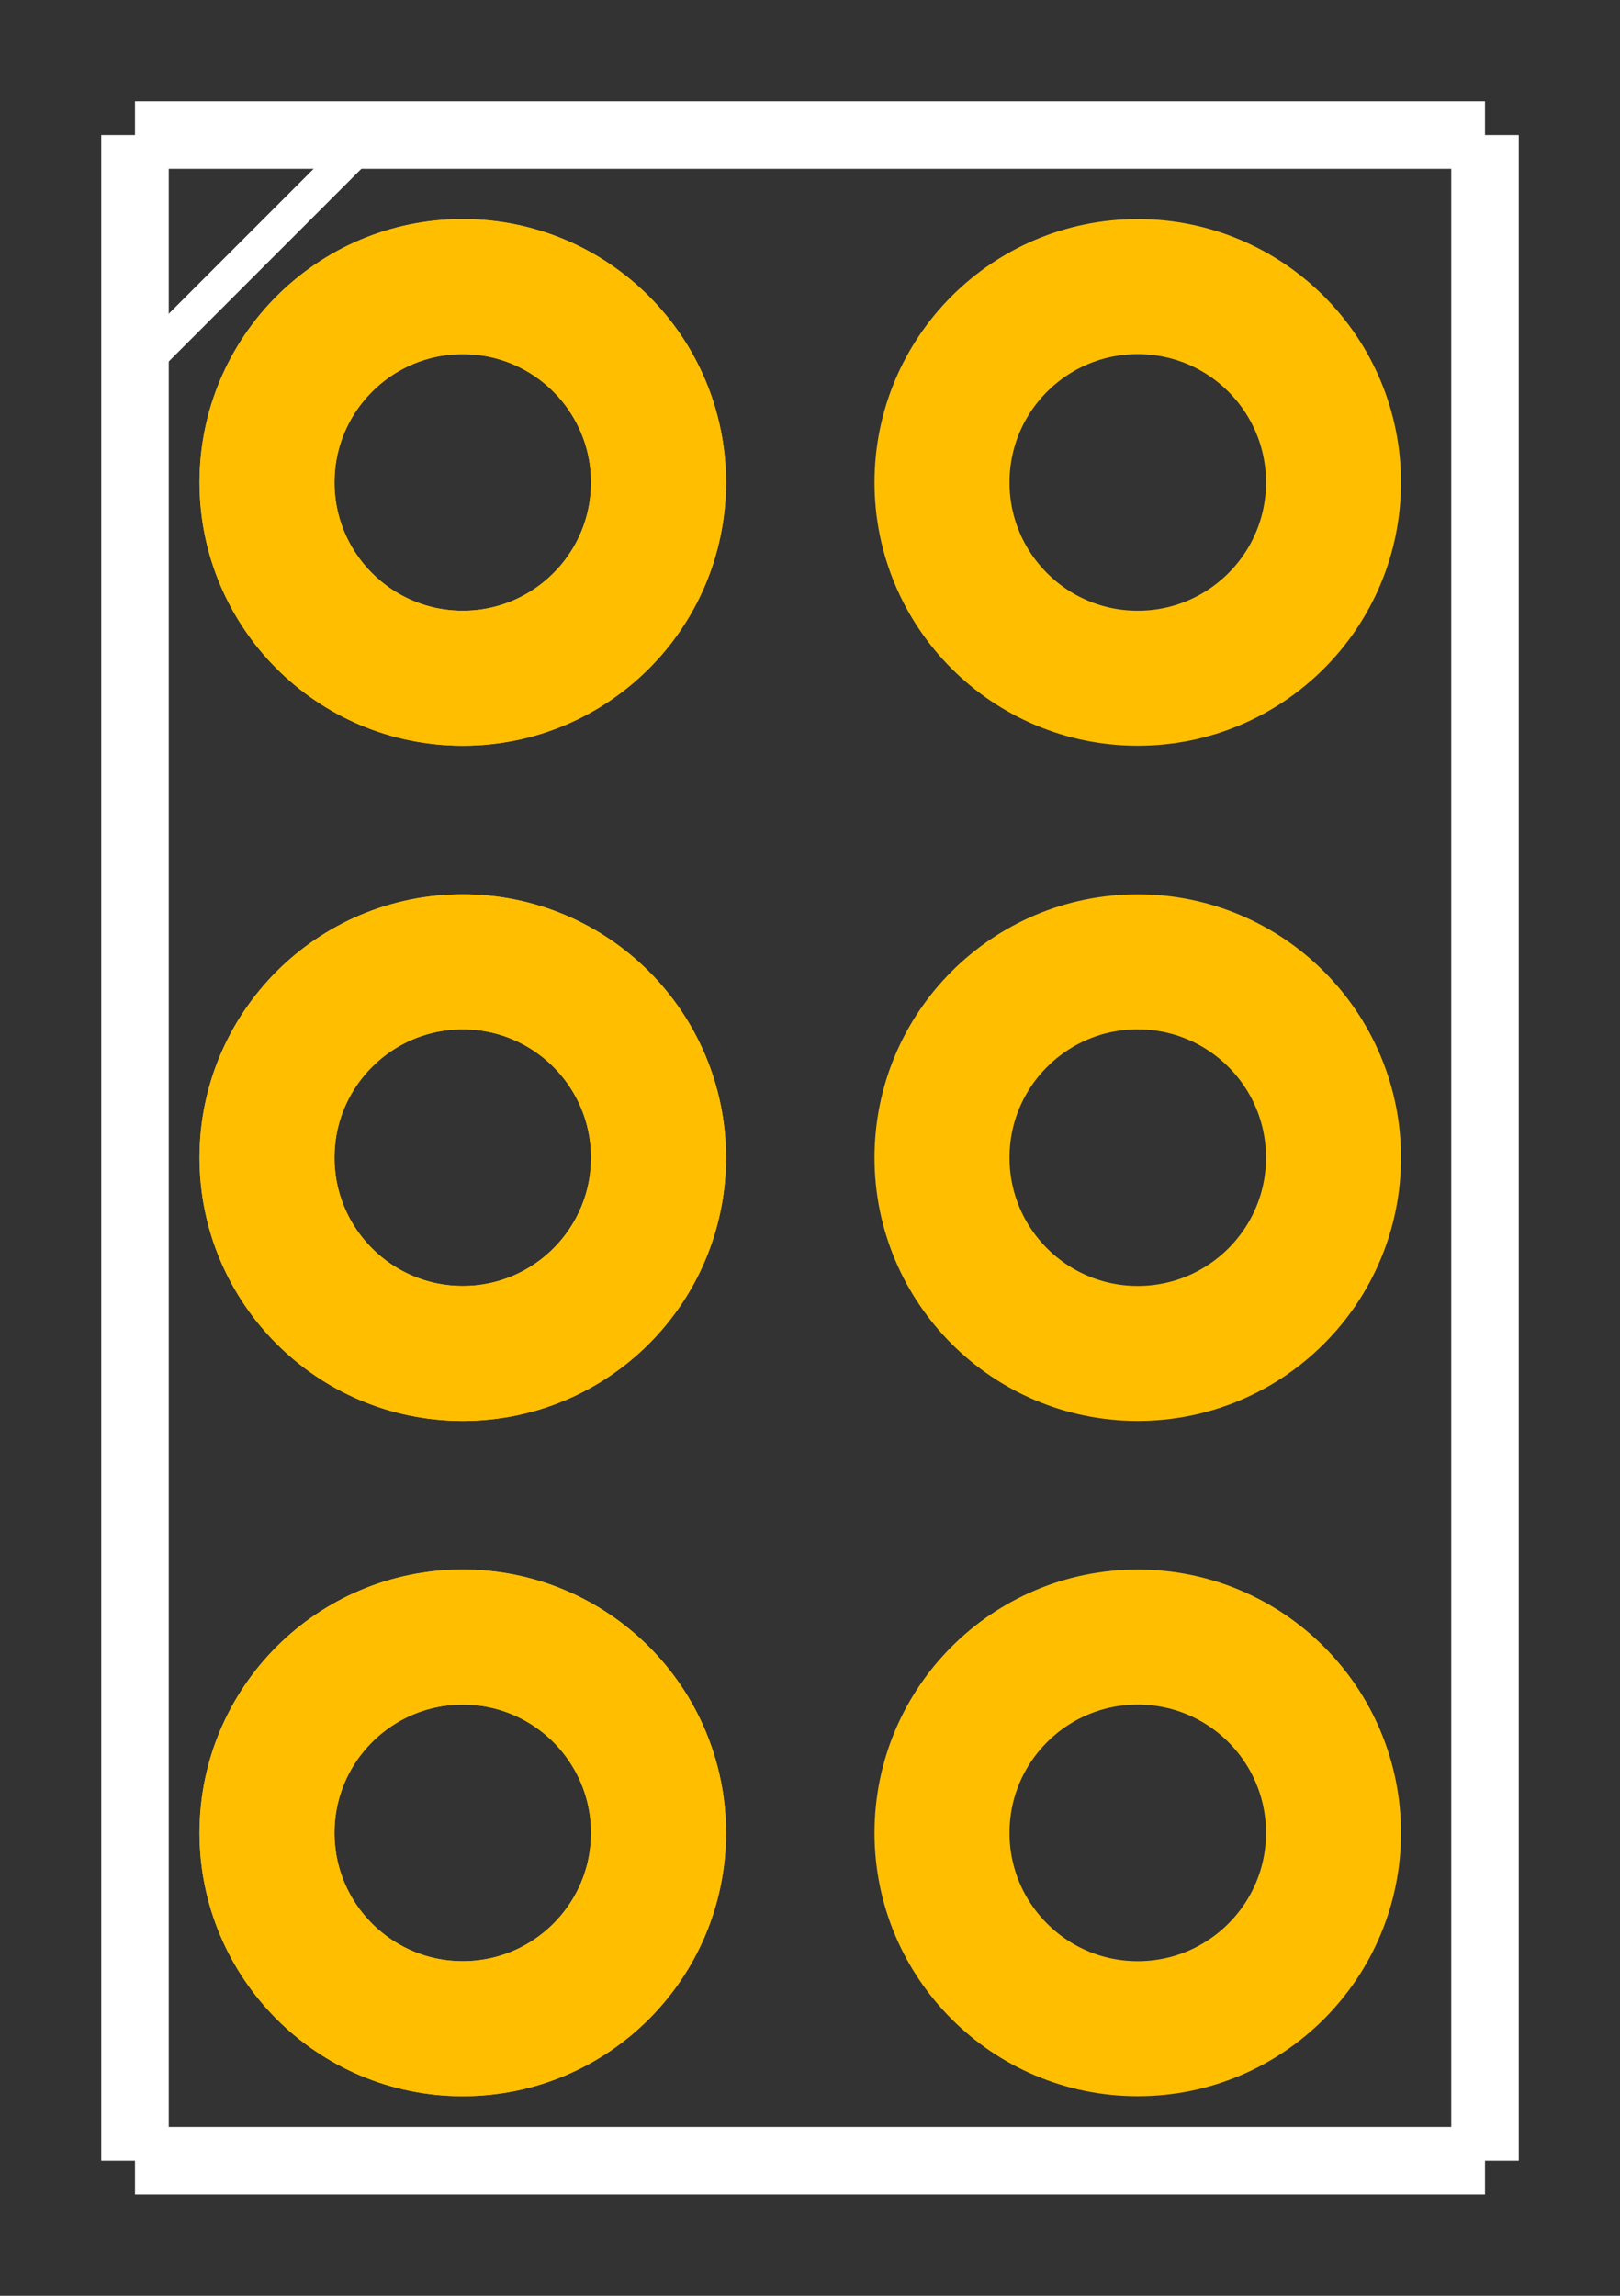 <?xml version="1.0" encoding="UTF-8" standalone="no"?>
<!-- Created with Fritzing (http://www.fritzing.org/) -->

<svg
   xmlns:dc="http://purl.org/dc/elements/1.1/"
   xmlns:cc="http://creativecommons.org/ns#"
   xmlns:rdf="http://www.w3.org/1999/02/22-rdf-syntax-ns#"
   xmlns:svg="http://www.w3.org/2000/svg"
   xmlns="http://www.w3.org/2000/svg"
   xmlns:sodipodi="http://sodipodi.sourceforge.net/DTD/sodipodi-0.dtd"
   xmlns:inkscape="http://www.inkscape.org/namespaces/inkscape"
   version="1.2"
   x="0in"
   y="0in"
   width="0.24in"
   height="0.34in"
   viewBox="0 0 17.28 24.48"
   id="svg2"
   inkscape:version="0.91 r13725"
   sodipodi:docname="IS-2235プリント基板.svg">
  <rect x="0" y="0" width="17.28" height="24.48" fill="#333333" stroke="none"/>
  <defs
     id="defs57" />
  <sodipodi:namedview
     pagecolor="#ffffff"
     bordercolor="#666666"
     borderopacity="1"
     objecttolerance="10"
     gridtolerance="10"
     guidetolerance="10"
     inkscape:pageopacity="0"
     inkscape:pageshadow="2"
     inkscape:window-width="1713"
     inkscape:window-height="858"
     id="namedview55"
     showgrid="false"
     inkscape:zoom="7.7124182"
     inkscape:cx="-41.907204"
     inkscape:cy="15.3"
     inkscape:window-x="2599"
     inkscape:window-y="353"
     inkscape:window-maximized="0"
     inkscape:current-layer="svg2" />
  <g
     partID="854848432"
     id="g42"
     inkscape:label="#silkscreen">
    <g
       id="silkscreen">
      <line
         y1="1.44"
         y2="23.04"
         x1="1.44"
         x2="1.44"
         id="line45"
         stroke-width="0.72"
         stroke="white" />
      <line
         y1="23.04"
         y2="23.04"
         x1="1.44"
         x2="15.84"
         id="line47"
         stroke-width="0.72"
         stroke="white" />
      <line
         y1="23.04"
         y2="1.44"
         x1="15.84"
         x2="15.84"
         id="line49"
         stroke-width="0.72"
         stroke="white" />
      <line
         y1="1.44"
         y2="1.44"
         x1="15.84"
         x2="1.44"
         id="line51"
         stroke-width="0.72"
         stroke="white" />
      <line
         y1="3.96"
         y2="1.44"
         x1="1.44"
         x2="3.96"
         id="line53"
         stroke-width="0.36"
         stroke="white" />
      <!-- 120 -->
    </g>
  </g>
  <g
     id="copper0"
     transform="translate(-0.104,0.104)">
    <circle
       style="fill:none;stroke:#ffbf00;stroke-width:1.44"
       r="2.088"
       cy="5.04"
       cx="5.04"
       id="connector0pin" />
    <circle
       style="fill:none;stroke:#ffbf00;stroke-width:1.44"
       r="2.088"
       cy="12.24"
       cx="5.04"
       id="connector1pin" />
    <circle
       style="fill:none;stroke:#ffbf00;stroke-width:1.44"
       r="2.088"
       cy="19.44"
       cx="5.04"
       id="connector2pin" />
    <circle
       style="fill:none;stroke:#ffbf00;stroke-width:1.44"
       r="2.088"
       cy="5.04"
       cx="5.04"
       id="circle10" />
    <circle
       style="fill:none;stroke:#ffbf00;stroke-width:1.44"
       r="2.088"
       cy="12.24"
       cx="5.04"
       id="circle12" />
    <circle
       style="fill:none;stroke:#ffbf00;stroke-width:1.44"
       r="2.088"
       cy="19.44"
       cx="5.04"
       id="circle14" />
    <circle
       style="fill:none;stroke:#ffbf00;stroke-width:1.44"
       r="2.088"
       cy="19.44"
       cx="12.24"
       id="connector3pin" />
    <circle
       style="fill:none;stroke:#ffbf00;stroke-width:1.44"
       r="2.088"
       cy="12.24"
       cx="12.24"
       id="connector4pin" />
    <circle
       style="fill:none;stroke:#ffbf00;stroke-width:1.44"
       r="2.088"
       cy="5.04"
       cx="12.24"
       id="connector5pin" />
  </g>
</svg>
